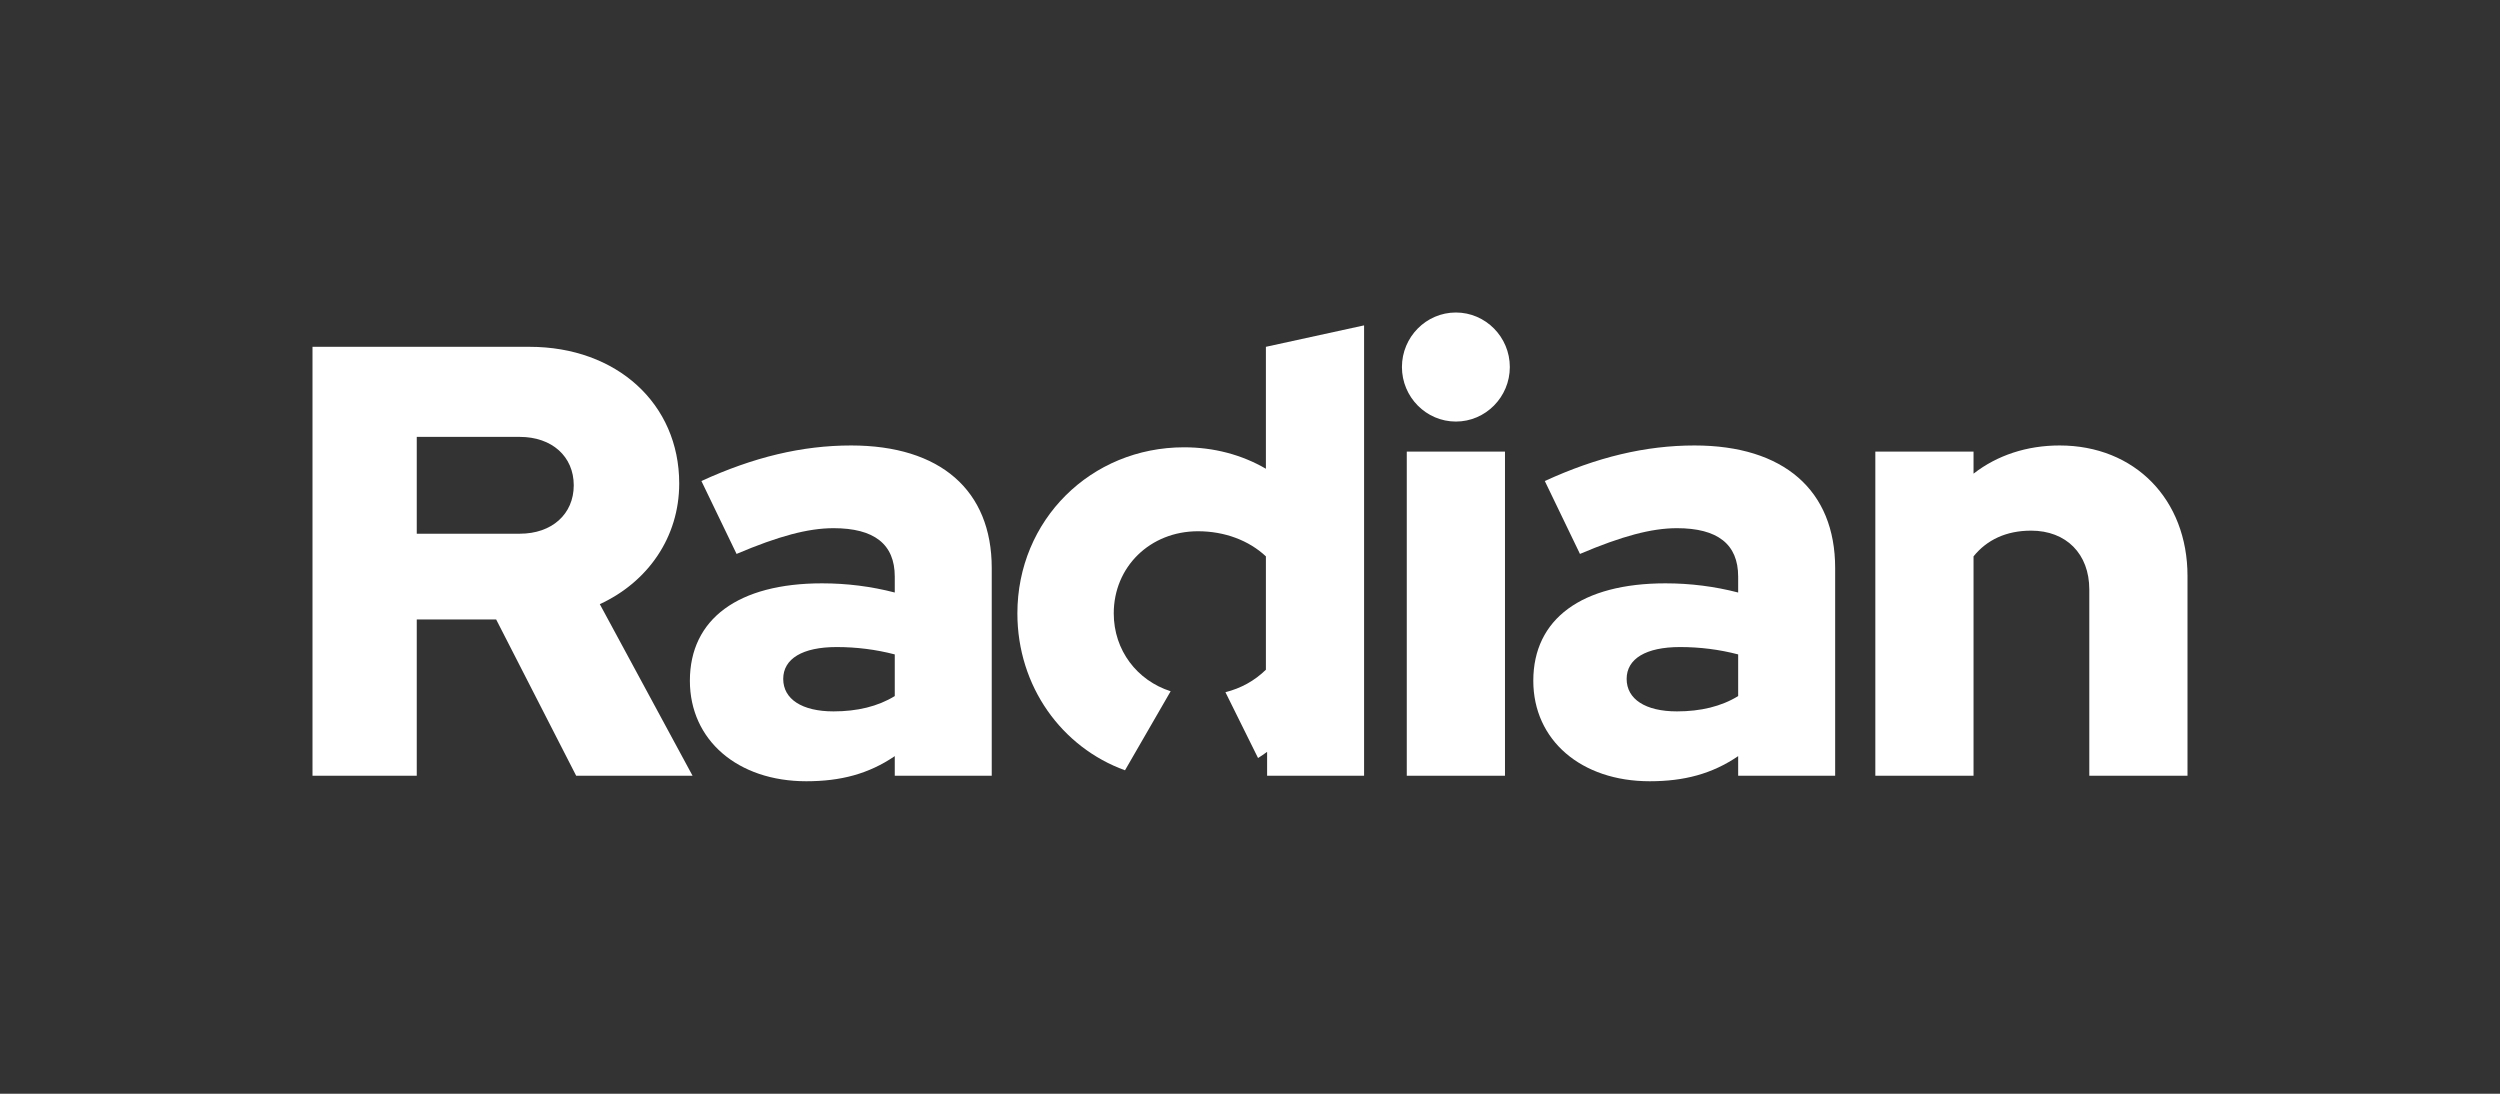 <svg width="128" height="56" viewBox="0 0 128 56" fill="none" xmlns="http://www.w3.org/2000/svg">
<rect x="0" y="0" width="128" height="56" fill="#333333" stroke="none"/>
<path d="M77.303 18.792C77.303 20.329 76.062 21.584 74.541 21.584C73.02 21.584 71.779 20.329 71.779 18.792C71.779 17.255 73.02 16 74.541 16C76.062 16 77.303 17.255 77.303 18.792Z" fill="white"/>
<path d="M72.027 39.718V23.122H77.055V39.718H72.027Z" fill="white"/>
<path d="M64.876 39.718H69.841V16.659L64.814 17.757V24C63.572 23.278 62.145 22.902 60.624 22.902C55.845 22.902 52.09 26.635 52.09 31.404C52.09 35.143 54.36 38.265 57.6 39.439L59.937 35.392C58.225 34.844 57.024 33.303 57.024 31.404C57.024 29.02 58.886 27.2 61.338 27.2C62.703 27.2 63.945 27.671 64.814 28.486V34.29C64.234 34.856 63.538 35.24 62.742 35.441L64.412 38.811C64.57 38.712 64.725 38.606 64.876 38.494V39.718Z" fill="white"/>
<path fill-rule="evenodd" clip-rule="evenodd" d="M21.338 39.718H16V17.757H27.11C31.579 17.757 34.776 20.674 34.776 24.753C34.776 27.514 33.162 29.804 30.71 30.933L35.459 39.718H29.5L25.404 31.718H21.338V39.718ZM29.376 24.847C29.376 23.372 28.259 22.369 26.614 22.369H21.338V27.326H26.614C28.259 27.326 29.376 26.322 29.376 24.847Z" fill="white"/>
<path fill-rule="evenodd" clip-rule="evenodd" d="M45.812 38.714C44.477 39.623 43.05 40 41.281 40C37.774 40 35.322 37.898 35.322 34.855C35.322 31.686 37.805 29.867 42.087 29.867C43.36 29.867 44.601 30.023 45.812 30.337V29.522C45.812 27.859 44.756 27.043 42.677 27.043C41.374 27.043 39.853 27.451 37.712 28.361L35.912 24.628C38.581 23.404 41.063 22.808 43.577 22.808C48.139 22.808 50.777 25.098 50.777 29.082V39.718H45.812V38.714ZM42.832 33.129C41.094 33.129 40.101 33.725 40.101 34.761C40.101 35.796 41.063 36.423 42.677 36.423C43.887 36.423 44.943 36.172 45.812 35.639V33.506C44.849 33.255 43.856 33.129 42.832 33.129Z" fill="white"/>
<path fill-rule="evenodd" clip-rule="evenodd" d="M84.463 40C86.232 40 87.66 39.623 88.994 38.714V39.718H93.96V29.082C93.96 25.098 91.322 22.808 86.76 22.808C84.246 22.808 81.763 23.404 79.094 24.628L80.894 28.361C83.036 27.451 84.556 27.043 85.86 27.043C87.939 27.043 88.994 27.859 88.994 29.522V30.337C87.784 30.023 86.543 29.867 85.27 29.867C80.987 29.867 78.505 31.686 78.505 34.855C78.505 37.898 80.957 40 84.463 40ZM83.284 34.761C83.284 33.725 84.277 33.129 86.015 33.129C87.039 33.129 88.032 33.255 88.994 33.506V35.639C88.126 36.172 87.07 36.423 85.86 36.423C84.246 36.423 83.284 35.796 83.284 34.761Z" fill="white"/>
<path d="M101.045 39.718H96.017V23.122H101.045V24.251C102.255 23.31 103.776 22.808 105.452 22.808C109.3 22.808 112 25.569 112 29.49V39.718H106.972V30.18C106.972 28.361 105.793 27.169 103.993 27.169C102.721 27.169 101.728 27.639 101.045 28.486V39.718Z" fill="white"/>
</svg>
